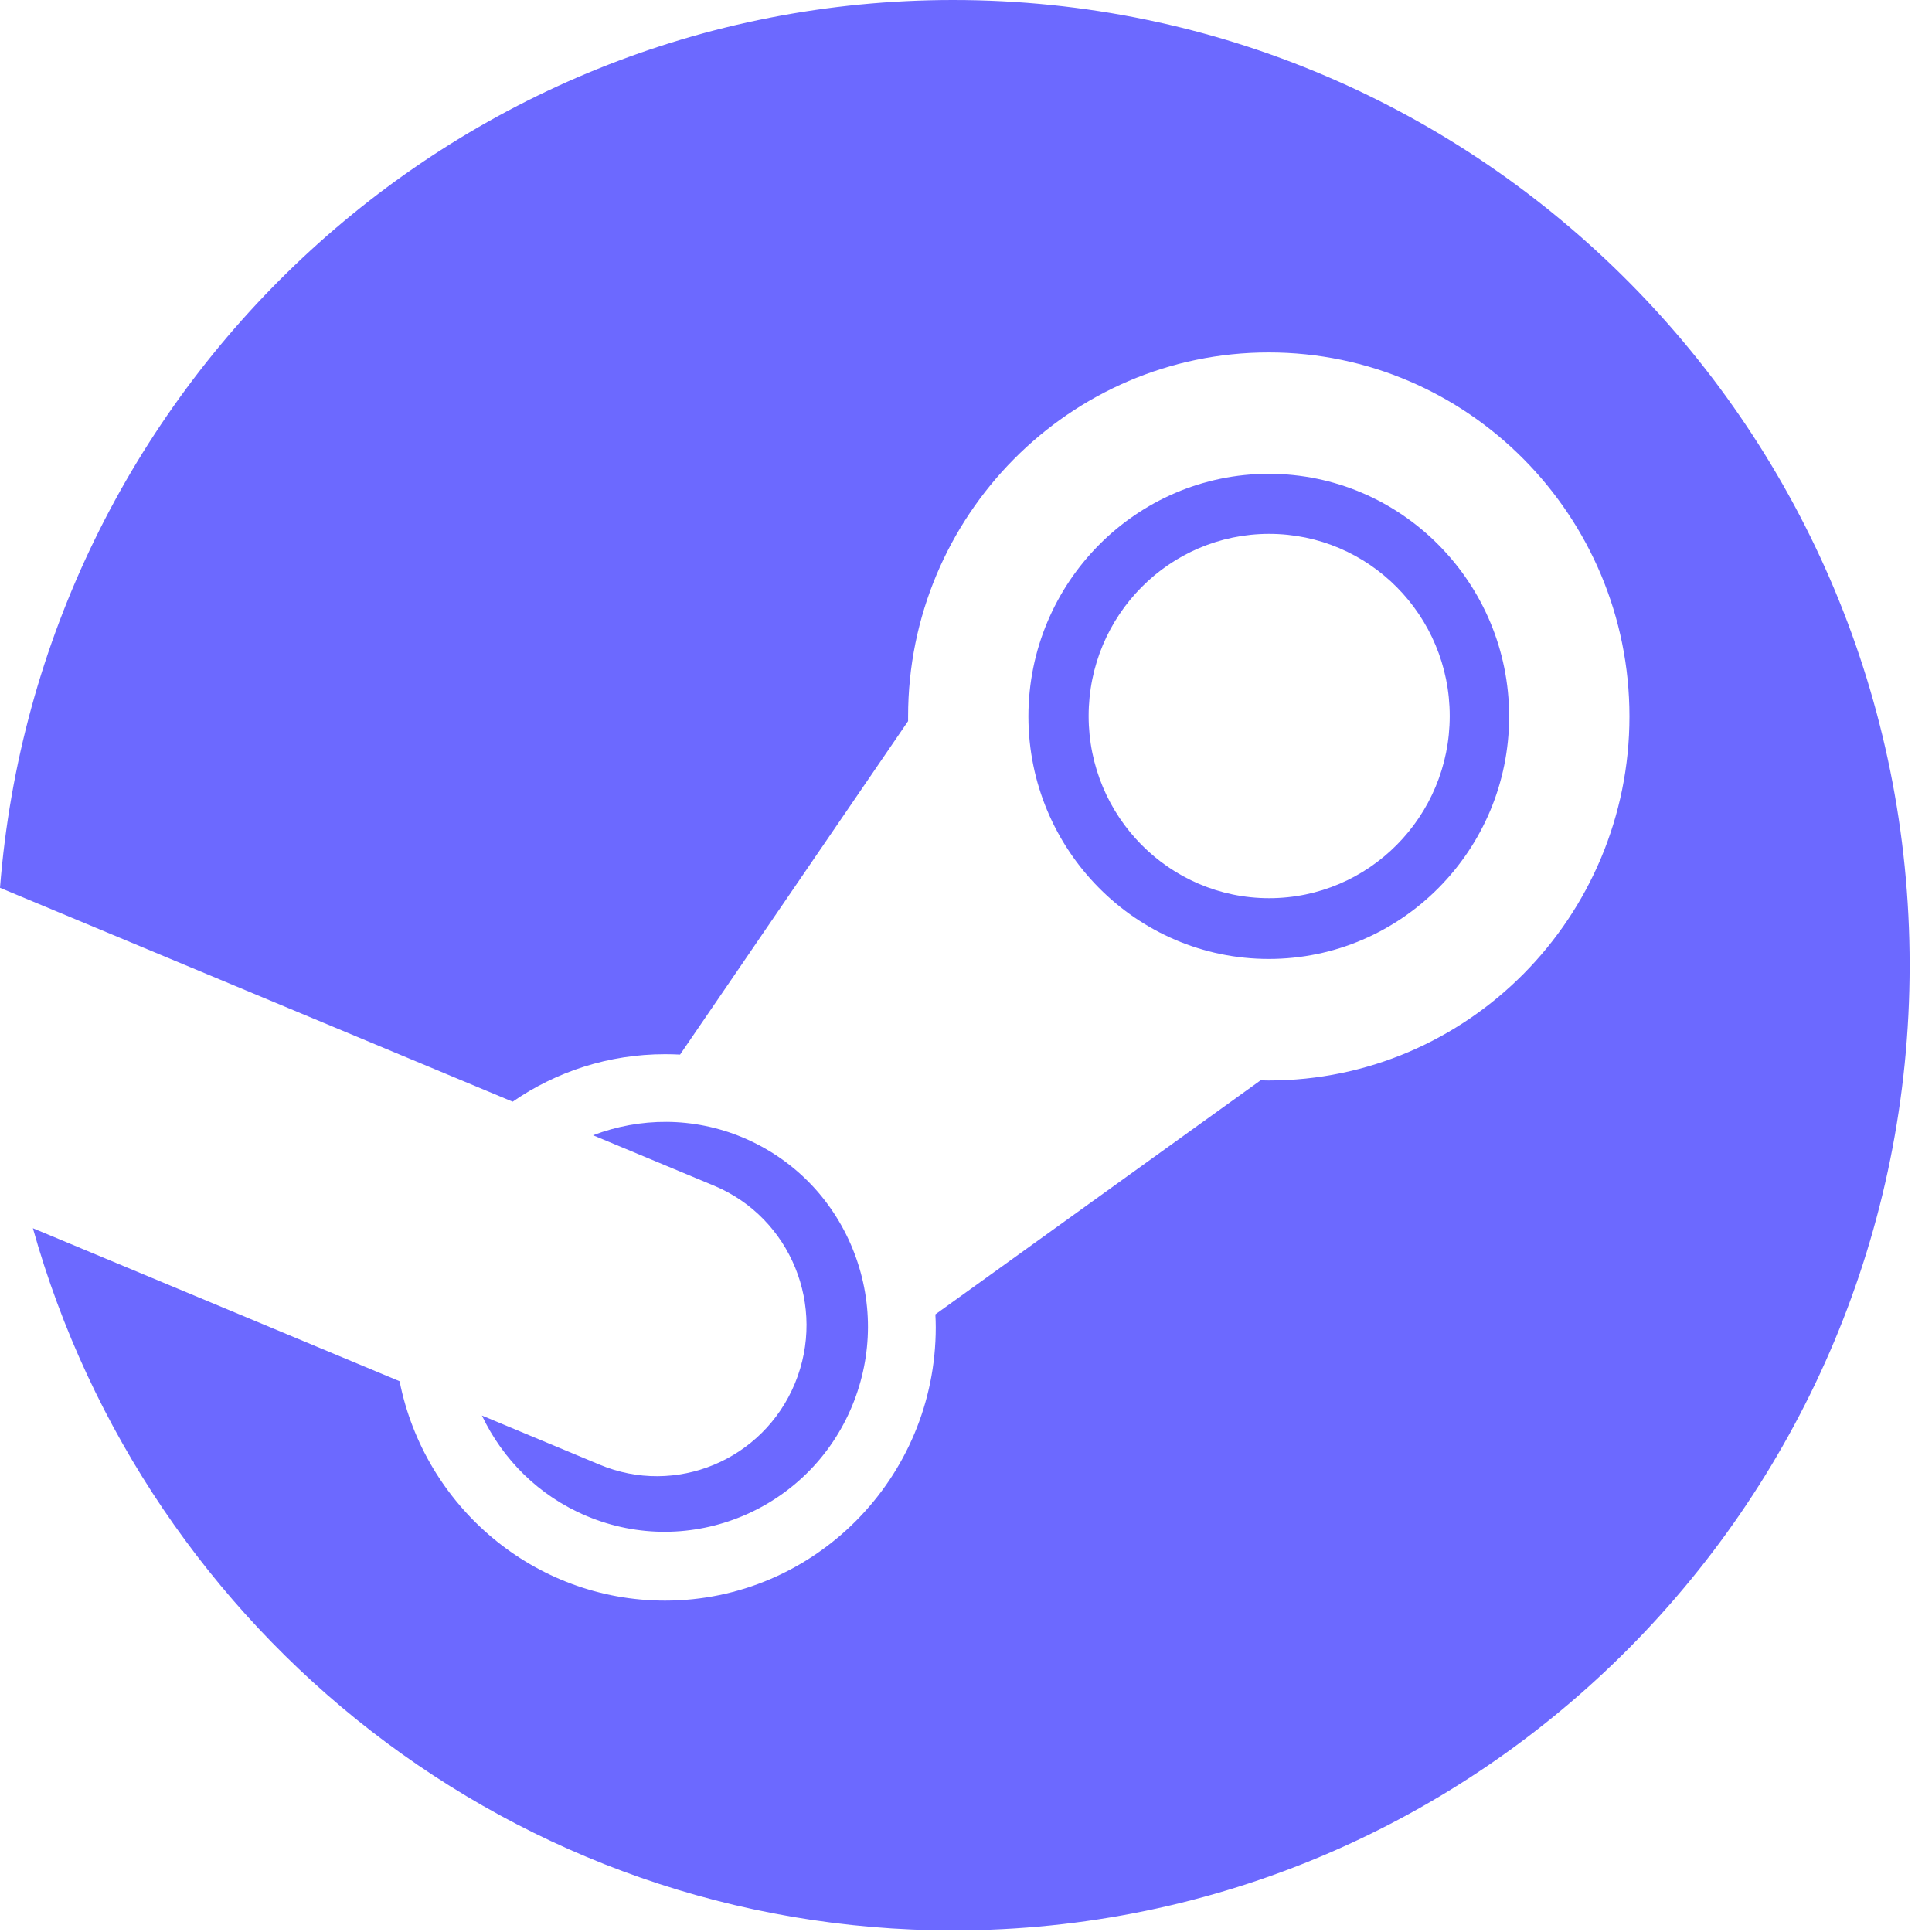 <svg width="40" height="40" viewBox="0 0 40 40" fill="none" xmlns="http://www.w3.org/2000/svg">
<path d="M19.734 0C9.331 0 0.809 8.095 0 18.381L10.614 22.809C11.513 22.188 12.6 21.826 13.768 21.826C13.874 21.826 13.978 21.829 14.08 21.834L18.801 14.93V14.833C18.801 10.678 22.151 7.297 26.268 7.297C30.386 7.297 33.736 10.678 33.736 14.833C33.736 18.988 30.386 22.37 26.268 22.37C26.212 22.37 26.156 22.369 26.099 22.367L19.366 27.213C19.371 27.303 19.374 27.393 19.374 27.481C19.374 30.602 16.859 33.139 13.768 33.139C11.055 33.139 8.786 31.184 8.273 28.597L0.681 25.429C3.032 33.817 10.669 39.967 19.734 39.967C30.671 39.967 39.537 31.019 39.537 19.983C39.537 8.947 30.671 0 19.734 0ZM12.41 30.322L9.977 29.307C10.408 30.213 11.154 30.971 12.145 31.387C14.285 32.288 16.753 31.263 17.645 29.102C18.076 28.056 18.079 26.902 17.652 25.853C17.224 24.805 16.416 23.987 15.38 23.551C14.35 23.119 13.247 23.135 12.278 23.504L14.792 24.552C16.371 25.216 17.117 27.046 16.459 28.639C15.802 30.232 13.988 30.986 12.41 30.322ZM31.245 14.833C31.245 12.064 29.012 9.81 26.269 9.81C23.525 9.81 21.292 12.064 21.292 14.833C21.292 17.601 23.525 19.854 26.269 19.854C29.012 19.854 31.245 17.601 31.245 14.833ZM22.539 14.824C22.539 12.741 24.213 11.053 26.276 11.053C28.341 11.053 30.015 12.741 30.015 14.824C30.015 16.907 28.341 18.596 26.276 18.596C24.213 18.596 22.539 16.907 22.539 14.824Z" fill="#6C69FF"/>
</svg>
